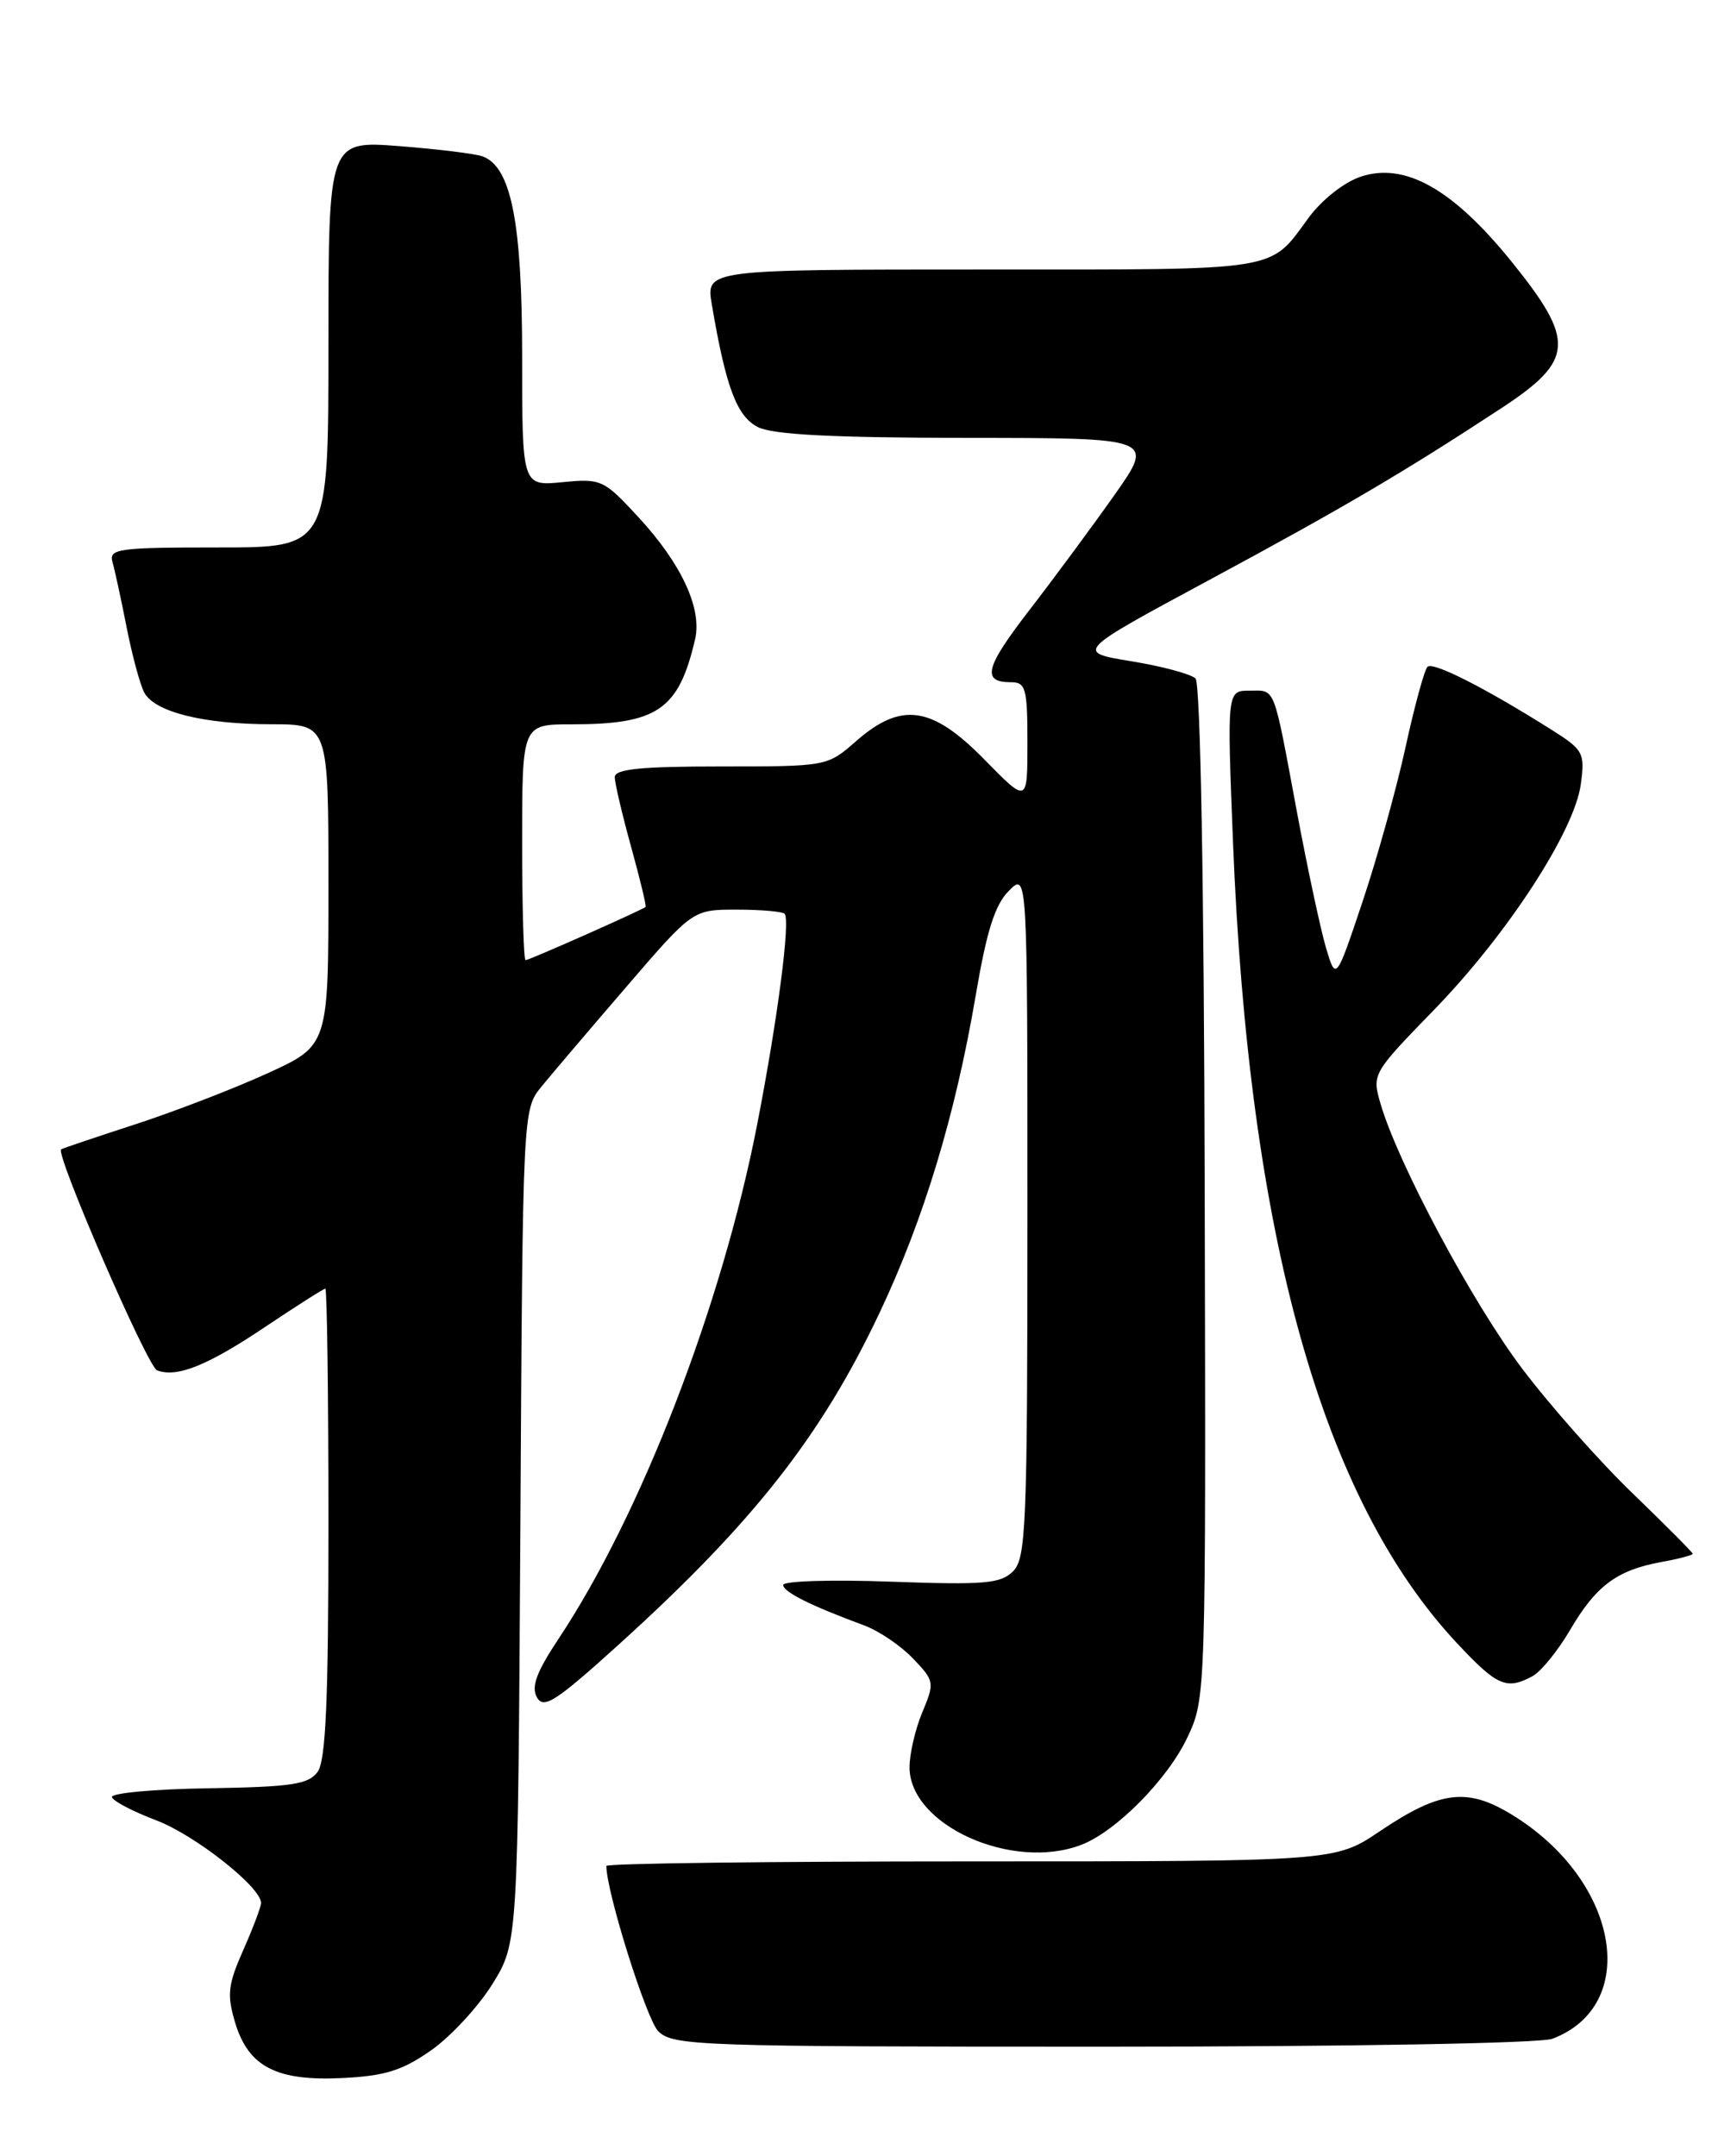 <?xml version="1.0" encoding="UTF-8" standalone="no"?>
<!DOCTYPE svg PUBLIC "-//W3C//DTD SVG 1.1//EN" "http://www.w3.org/Graphics/SVG/1.1/DTD/svg11.dtd" >
<svg xmlns="http://www.w3.org/2000/svg" xmlns:xlink="http://www.w3.org/1999/xlink" version="1.1" viewBox="0 0 204 256">
 <g >
 <path fill="currentColor"
d=" M 51.21 243.42 C 53.54 241.78 56.81 238.24 58.48 235.55 C 61.50 230.66 61.50 230.66 61.79 181.19 C 62.07 131.81 62.08 131.72 64.29 129.02 C 65.50 127.53 70.05 122.19 74.38 117.16 C 82.26 108.00 82.26 108.00 87.47 108.00 C 90.33 108.00 92.89 108.22 93.16 108.49 C 93.88 109.21 92.35 120.96 89.91 133.50 C 85.74 154.92 76.14 179.79 66.34 194.55 C 63.70 198.52 63.05 200.27 63.76 201.53 C 64.56 202.96 66.00 202.02 73.60 195.14 C 89.45 180.77 97.53 170.49 104.44 155.87 C 109.69 144.78 113.45 132.36 115.85 118.23 C 117.16 110.52 118.14 107.41 119.80 105.76 C 122.00 103.56 122.00 103.56 122.00 144.21 C 122.00 181.10 121.84 185.01 120.30 186.55 C 118.83 188.03 116.91 188.19 105.80 187.79 C 98.76 187.53 93.00 187.71 93.00 188.18 C 93.00 189.01 96.27 190.64 102.63 192.99 C 104.36 193.63 106.95 195.38 108.40 196.90 C 110.96 199.57 111.00 199.76 109.52 203.29 C 108.68 205.30 108.00 208.24 108.00 209.83 C 108.00 216.68 120.15 222.18 128.38 219.04 C 132.51 217.47 138.66 211.25 141.00 206.27 C 143.19 201.62 143.19 201.43 143.05 141.56 C 142.97 104.82 142.54 81.14 141.96 80.56 C 141.43 80.03 138.00 79.11 134.34 78.51 C 127.69 77.42 127.69 77.42 143.59 68.86 C 159.52 60.28 166.73 56.04 178.31 48.44 C 186.94 42.77 187.09 40.48 179.50 31.08 C 172.52 22.44 166.84 19.24 161.59 20.97 C 159.63 21.62 156.99 23.69 155.43 25.80 C 150.63 32.31 152.56 32.00 116.72 32.00 C 83.82 32.00 83.82 32.00 84.52 36.13 C 86.19 45.98 87.49 49.44 90.00 50.71 C 91.79 51.61 98.87 51.97 114.80 51.99 C 137.10 52.00 137.10 52.00 132.35 58.75 C 129.73 62.46 125.21 68.58 122.30 72.35 C 116.96 79.26 116.51 81.00 120.06 81.00 C 121.80 81.00 122.00 81.74 122.00 88.20 C 122.00 95.39 122.00 95.39 116.91 90.20 C 110.66 83.81 107.02 83.29 101.65 88.00 C 98.24 90.99 98.21 91.00 85.62 91.00 C 76.08 91.00 73.00 91.31 73.00 92.27 C 73.00 92.97 73.87 96.68 74.93 100.51 C 75.99 104.34 76.77 107.56 76.66 107.68 C 76.31 108.02 62.84 114.00 62.41 114.00 C 62.18 114.00 62.00 107.70 62.00 100.00 C 62.00 86.00 62.00 86.00 67.85 86.00 C 78.08 86.00 80.59 84.28 82.54 75.89 C 83.38 72.26 80.93 66.96 75.85 61.45 C 71.69 56.94 71.40 56.80 66.78 57.25 C 62.00 57.71 62.00 57.71 62.00 42.37 C 62.00 26.43 60.71 19.87 57.34 18.58 C 56.51 18.26 52.05 17.71 47.42 17.35 C 39.00 16.70 39.00 16.70 39.00 40.85 C 39.00 65.00 39.00 65.00 25.93 65.00 C 13.96 65.00 12.91 65.15 13.36 66.75 C 13.64 67.71 14.39 71.20 15.04 74.50 C 15.69 77.80 16.63 81.27 17.12 82.21 C 18.35 84.53 24.16 85.99 32.25 85.99 C 39.00 86.00 39.00 86.00 39.00 105.07 C 39.00 124.13 39.00 124.13 31.75 127.44 C 27.76 129.26 20.68 131.99 16.00 133.51 C 11.32 135.03 7.39 136.36 7.26 136.46 C 6.55 137.01 17.51 162.26 18.65 162.70 C 21.01 163.60 24.64 162.14 31.55 157.50 C 35.24 155.03 38.43 153.00 38.63 153.00 C 38.83 153.00 39.00 165.51 39.00 180.81 C 39.00 201.89 38.69 209.04 37.71 210.38 C 36.63 211.86 34.60 212.16 24.71 212.32 C 18.27 212.42 13.13 212.89 13.29 213.38 C 13.45 213.86 15.82 215.09 18.54 216.12 C 23.12 217.85 31.00 224.05 31.00 225.94 C 31.00 226.38 30.05 228.90 28.89 231.52 C 27.06 235.65 26.93 236.82 27.92 240.14 C 29.50 245.40 32.84 247.12 40.73 246.72 C 45.72 246.47 47.80 245.82 51.21 243.42 Z  M 184.34 242.06 C 194.69 238.13 192.34 223.66 180.06 215.79 C 174.39 212.15 171.18 212.48 163.83 217.43 C 158.53 221.00 158.53 221.00 115.26 221.00 C 91.47 221.00 72.00 221.24 72.00 221.54 C 72.00 224.61 76.76 239.76 78.16 241.16 C 79.90 242.90 82.85 243.00 130.93 243.00 C 160.26 243.00 182.92 242.60 184.34 242.06 Z  M 181.96 199.02 C 182.96 198.49 184.98 196.01 186.44 193.52 C 189.50 188.28 192.00 186.42 197.25 185.46 C 199.31 185.09 201.00 184.64 201.00 184.48 C 201.00 184.32 197.80 181.11 193.90 177.34 C 189.99 173.58 184.07 166.90 180.75 162.50 C 174.84 154.68 165.99 138.12 163.93 131.05 C 162.90 127.53 162.96 127.43 170.28 119.90 C 178.99 110.94 186.96 98.68 187.71 93.11 C 188.21 89.40 188.02 89.04 184.29 86.68 C 176.38 81.69 170.15 78.52 169.50 79.17 C 169.14 79.53 167.97 83.80 166.91 88.66 C 165.85 93.52 163.56 101.78 161.81 107.00 C 158.63 116.50 158.63 116.50 157.43 112.45 C 156.78 110.22 155.24 103.02 154.01 96.45 C 151.15 81.12 151.50 82.00 148.38 82.00 C 145.70 82.00 145.70 82.00 146.40 99.75 C 148.26 146.78 156.97 177.99 173.05 195.14 C 177.77 200.18 178.89 200.67 181.96 199.02 Z "/>
</g>
</svg>